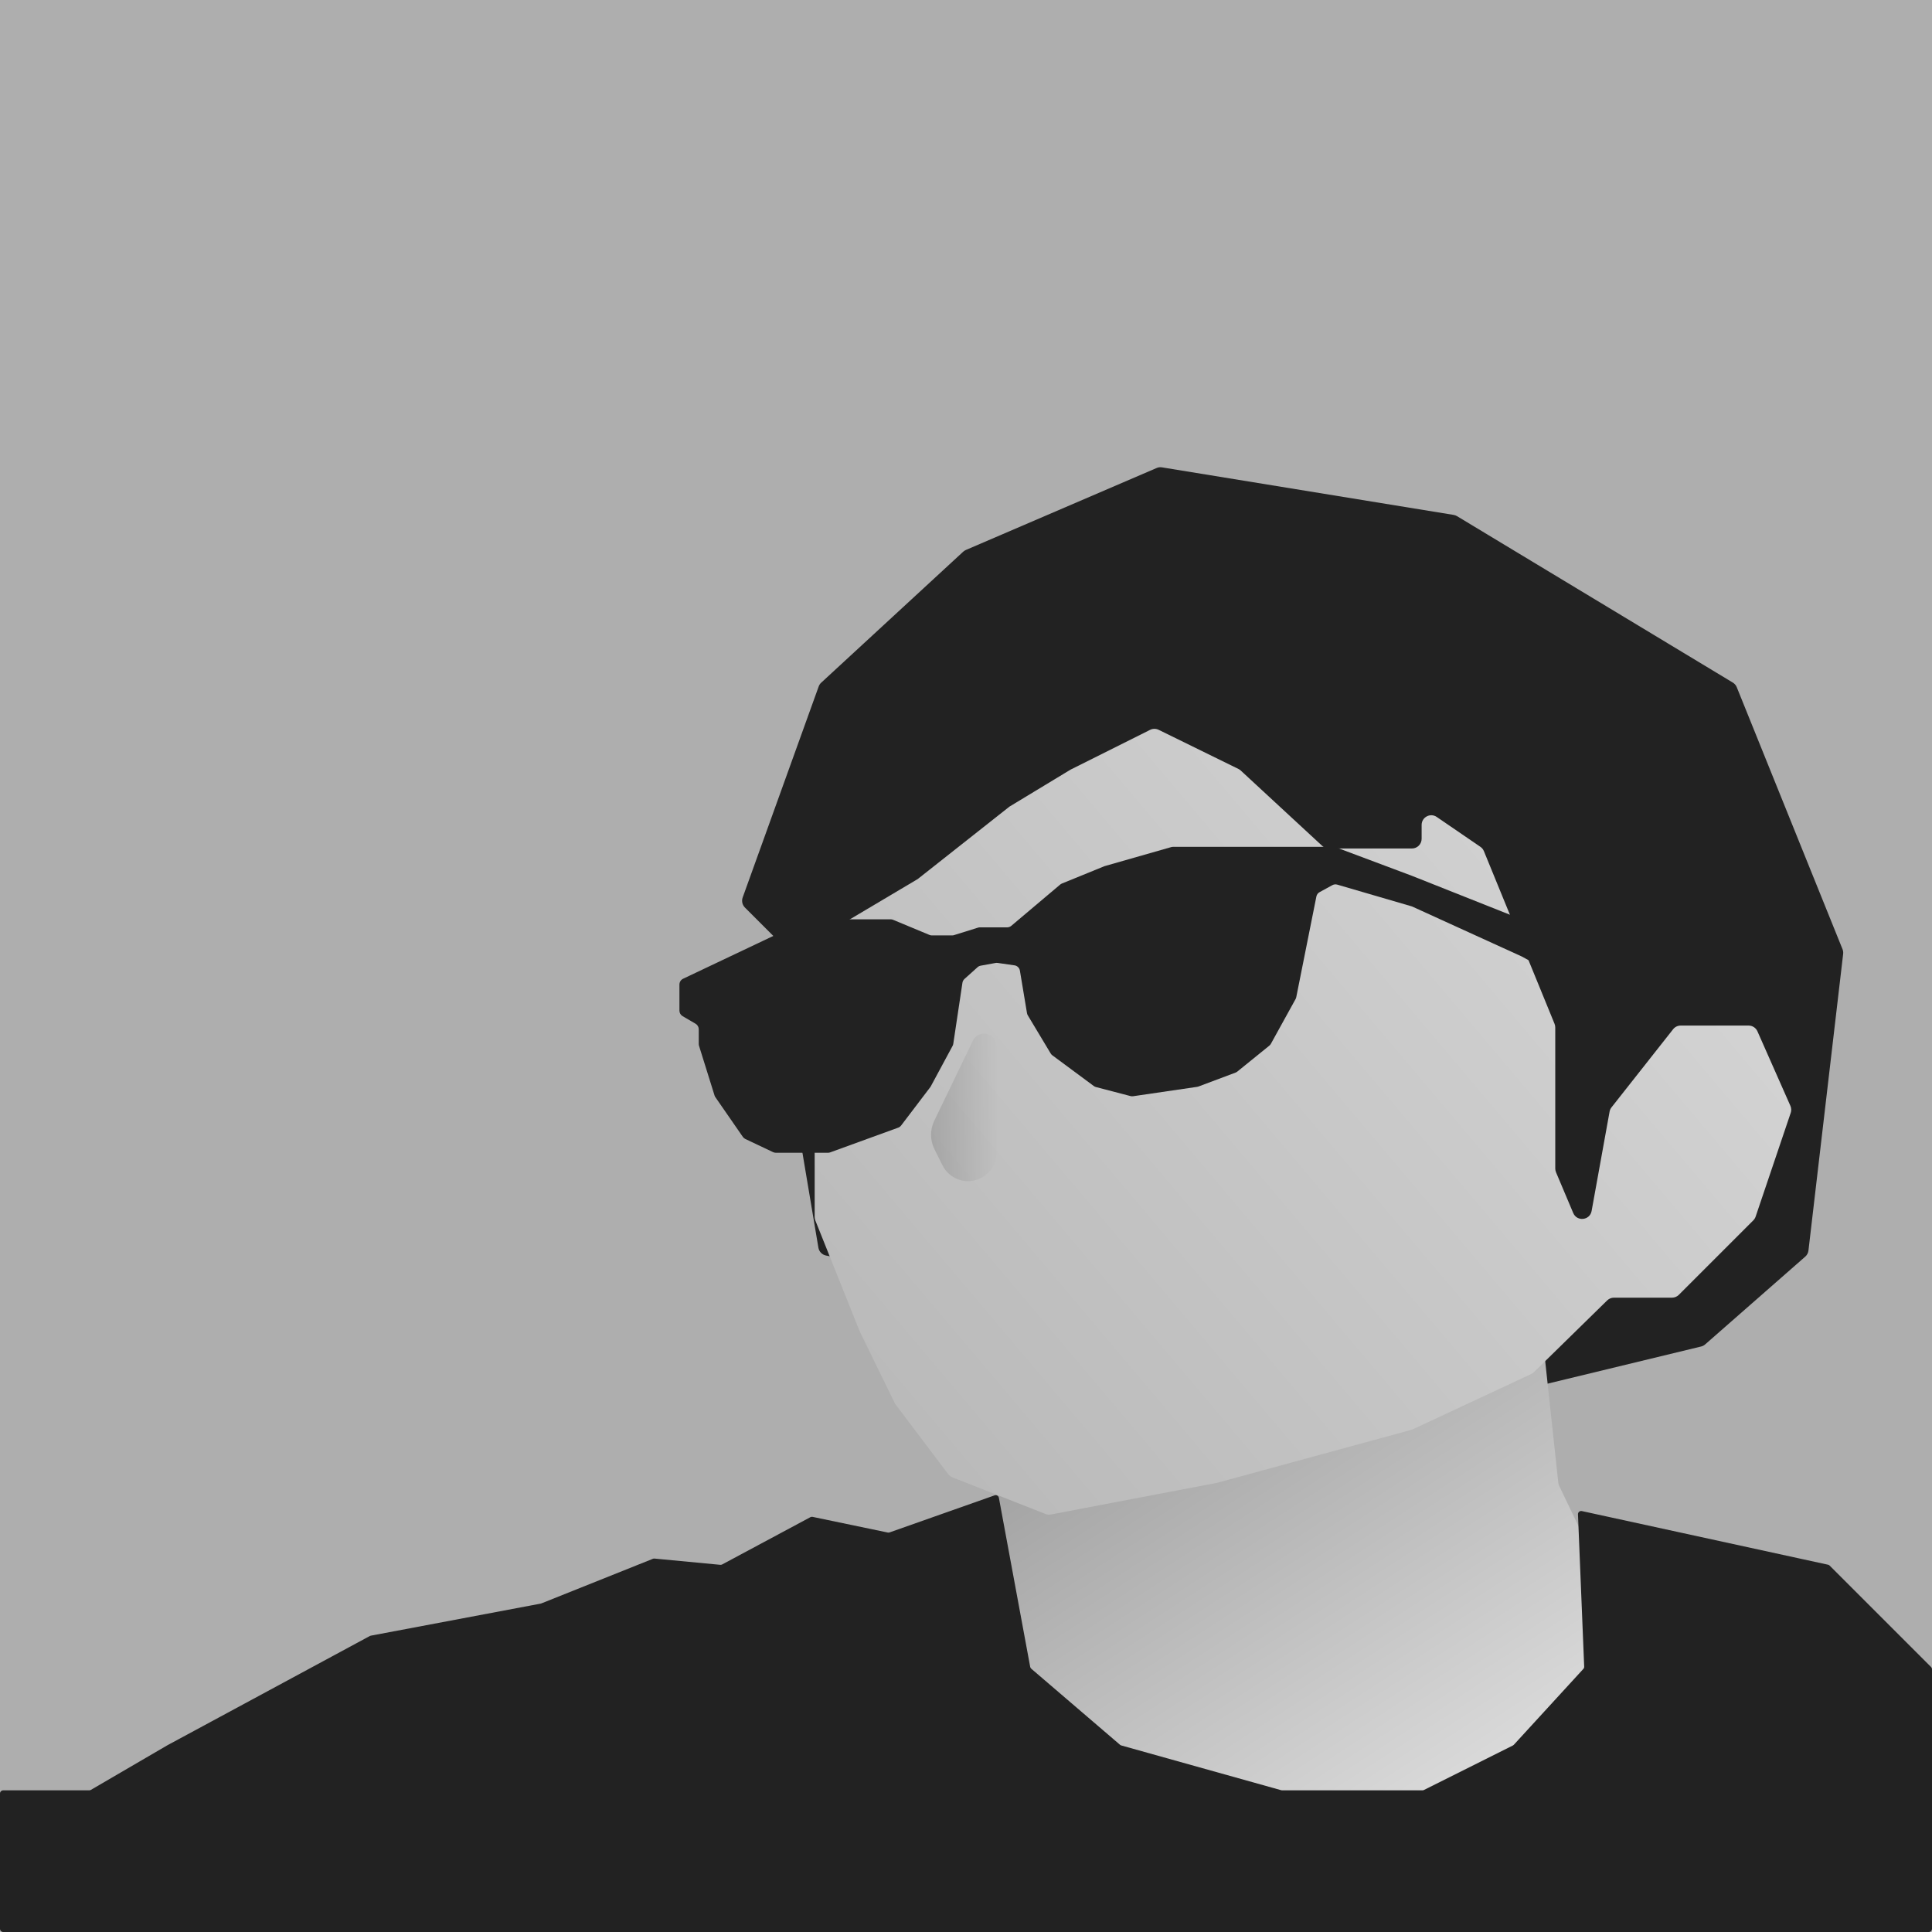 <?xml version="1.0" encoding="UTF-8"?>
<svg xmlns="http://www.w3.org/2000/svg" xmlns:xlink="http://www.w3.org/1999/xlink" width="400px" height="400px" viewBox="0 0 400 400" version="1.1">
<defs>
<linearGradient id="linear0" gradientUnits="userSpaceOnUse" x1="310" y1="402" x2="424" y2="578" gradientTransform="matrix(0.667,0,0,0.667,0,0)">
<stop offset="0" style="stop-color:rgb(57.255%,57.255%,57.255%);stop-opacity:1;"/>
<stop offset="1" style="stop-color:rgb(85.882%,85.882%,85.882%);stop-opacity:1;"/>
</linearGradient>
<linearGradient id="linear1" gradientUnits="userSpaceOnUse" x1="223" y1="460" x2="557" y2="178" gradientTransform="matrix(0.667,0,0,0.667,0,0)">
<stop offset="0" style="stop-color:rgb(70.98%,70.98%,70.98%);stop-opacity:1;"/>
<stop offset="1" style="stop-color:rgb(85.882%,85.882%,85.882%);stop-opacity:1;"/>
</linearGradient>
<linearGradient id="linear2" gradientUnits="userSpaceOnUse" x1="310" y1="349" x2="270" y2="349.5" gradientTransform="matrix(0.667,0,0,0.667,0,0)">
<stop offset="0" style="stop-color:rgb(0%,0%,0%);stop-opacity:0;"/>
<stop offset="1" style="stop-color:rgb(0%,0%,0%);stop-opacity:0.251;"/>
</linearGradient>
</defs>
<g id="surface1">
<rect x="0" y="0" width="400" height="400" style="fill:rgb(68.235%,68.235%,68.235%);fill-opacity:1;stroke:none;"/>
<path style=" stroke:none;fill-rule:nonzero;fill:rgb(13.333%,13.333%,13.333%);fill-opacity:1;" d="M 163.363 222.164 L 169.438 258.312 C 169.574 259.129 170.199 259.777 171.012 259.941 L 310.895 288.578 C 311.184 288.637 311.48 288.629 311.766 288.562 L 352.188 278.781 C 352.504 278.707 352.793 278.555 353.035 278.344 L 373.754 260.176 C 374.129 259.848 374.367 259.395 374.422 258.902 L 381.605 197.508 C 381.645 197.176 381.602 196.836 381.477 196.527 L 359.582 142.285 C 359.422 141.883 359.133 141.547 358.762 141.32 L 301.664 106.867 C 301.445 106.734 301.203 106.645 300.953 106.605 L 240.574 96.762 C 240.199 96.699 239.812 96.746 239.465 96.898 L 199.98 113.863 C 199.773 113.953 199.582 114.078 199.414 114.23 L 170.027 141.336 C 169.789 141.551 169.609 141.824 169.5 142.129 L 153.766 185.805 C 153.5 186.535 153.684 187.352 154.23 187.898 L 162.746 196.414 C 163.121 196.789 163.332 197.297 163.332 197.828 L 163.332 221.832 C 163.332 221.945 163.344 222.055 163.363 222.164 Z M 163.363 222.164 "/>
<path style=" stroke:none;fill-rule:nonzero;fill:url(#linear0);" d="M 206.668 343.332 L 206.668 310.668 L 210.586 219.246 C 210.629 218.176 211.512 217.332 212.582 217.332 L 314.086 217.332 C 315.156 217.332 316.035 218.176 316.082 219.246 L 318 264 L 322.629 306.992 C 322.652 307.219 322.715 307.438 322.816 307.645 L 330.305 323.242 C 330.535 323.727 330.953 324.098 331.461 324.27 L 356.645 332.871 C 357.457 333.148 358 333.906 358 334.766 L 358 383.332 C 358 384.438 357.105 385.332 356 385.332 L 208.668 385.332 C 207.562 385.332 206.668 384.438 206.668 383.332 Z M 206.668 343.332 "/>
<path style=" stroke:none;fill-rule:nonzero;fill:url(#linear1);" d="M 178 275.668 L 168.809 252.691 C 168.715 252.453 168.668 252.203 168.668 251.949 L 168.668 195.805 C 168.668 195.098 169.039 194.445 169.645 194.086 L 190 182 L 209 167 L 221.668 159.332 L 238.113 151.109 C 238.672 150.832 239.328 150.828 239.891 151.102 L 256.406 159.203 C 256.578 159.289 256.738 159.398 256.883 159.531 L 273.758 175.137 C 274.129 175.477 274.613 175.668 275.117 175.668 L 292.332 175.668 C 293.438 175.668 294.332 174.77 294.332 173.668 L 294.332 170.793 C 294.332 169.184 296.137 168.234 297.461 169.141 L 306.504 175.328 C 306.828 175.547 307.078 175.859 307.227 176.223 L 321.852 211.969 C 321.949 212.211 322 212.465 322 212.727 L 322 241.93 C 322 242.195 322.055 242.461 322.156 242.707 L 325.719 251.141 C 326.492 252.973 329.176 252.676 329.527 250.719 L 333.246 230.156 C 333.301 229.836 333.438 229.531 333.641 229.273 L 346.398 213.094 C 346.777 212.613 347.355 212.332 347.969 212.332 L 362.031 212.332 C 362.824 212.332 363.539 212.801 363.859 213.523 L 370.684 228.953 C 370.887 229.414 370.91 229.93 370.75 230.402 L 363.484 251.891 C 363.383 252.184 363.219 252.445 363.004 252.664 L 347.586 268.082 C 347.211 268.457 346.703 268.668 346.172 268.668 L 334.148 268.668 C 333.625 268.668 333.125 268.871 332.75 269.238 L 317.578 284.094 C 317.414 284.254 317.23 284.383 317.023 284.477 L 292.488 295.93 C 292.387 295.977 292.277 296.016 292.168 296.043 L 252 307 L 217.566 313.559 C 217.199 313.629 216.812 313.594 216.461 313.453 L 197.191 305.871 C 196.848 305.738 196.551 305.512 196.328 305.219 L 185.449 290.82 C 185.371 290.719 185.305 290.609 185.25 290.492 Z M 178 275.668 "/>
<path style=" stroke:none;fill-rule:nonzero;fill:rgb(13.333%,13.333%,13.333%);fill-opacity:1;" d="M 160.219 193.723 L 141.43 202.637 C 140.965 202.859 140.668 203.328 140.668 203.844 L 140.668 209.234 C 140.668 209.707 140.918 210.148 141.328 210.387 L 144.004 211.949 C 144.414 212.188 144.668 212.625 144.668 213.098 L 144.668 216.129 C 144.668 216.266 144.688 216.398 144.727 216.527 L 147.938 226.805 C 147.98 226.934 148.039 227.059 148.117 227.168 L 153.797 235.375 C 153.93 235.566 154.113 235.719 154.324 235.82 L 160.062 238.539 C 160.242 238.621 160.438 238.668 160.633 238.668 L 171.434 238.668 C 171.586 238.668 171.742 238.641 171.887 238.586 L 185.965 233.469 C 186.207 233.379 186.414 233.227 186.57 233.02 L 192.602 225.082 C 192.645 225.027 192.684 224.969 192.715 224.906 L 197.223 216.539 C 197.297 216.402 197.344 216.254 197.367 216.102 L 199.262 203.473 C 199.309 203.168 199.461 202.887 199.688 202.68 L 202.387 200.254 C 202.57 200.086 202.797 199.977 203.039 199.934 L 206.121 199.371 C 206.262 199.348 206.406 199.344 206.547 199.363 L 210.035 199.863 C 210.609 199.945 211.066 200.391 211.16 200.961 L 212.625 209.75 C 212.652 209.914 212.711 210.074 212.797 210.219 L 217.531 218.105 C 217.621 218.258 217.738 218.387 217.879 218.492 L 226.461 224.848 C 226.598 224.949 226.75 225.023 226.918 225.066 L 234.07 226.934 C 234.242 226.977 234.426 226.988 234.602 226.961 L 247.859 225.02 C 247.953 225.008 248.043 224.984 248.133 224.949 L 255.797 222.074 C 255.93 222.023 256.059 221.953 256.168 221.863 L 262.797 216.496 C 262.93 216.391 263.043 216.258 263.125 216.105 L 268.234 206.848 C 268.301 206.727 268.348 206.598 268.375 206.465 L 272.543 185.609 C 272.621 185.223 272.867 184.891 273.215 184.703 L 275.852 183.262 C 276.16 183.094 276.523 183.055 276.863 183.152 L 292.242 187.641 C 292.301 187.656 292.363 187.68 292.422 187.707 L 315 198 L 334.914 208.773 C 335.184 208.922 335.496 208.969 335.801 208.91 L 346.766 206.812 C 348.051 206.566 348.246 204.801 347.047 204.281 L 315 190.332 L 292.332 181.332 L 276.559 175.418 C 276.41 175.363 276.25 175.332 276.09 175.332 L 242.852 175.332 C 242.73 175.332 242.605 175.352 242.488 175.383 L 228.668 179.332 L 219.863 182.922 C 219.734 182.973 219.613 183.047 219.504 183.137 L 209.371 191.688 C 209.133 191.887 208.828 192 208.512 192 L 202.871 192 C 202.734 192 202.602 192.02 202.473 192.062 L 197.527 193.605 C 197.398 193.645 197.266 193.668 197.129 193.668 L 192.934 193.668 C 192.758 193.668 192.582 193.633 192.422 193.562 L 184.914 190.438 C 184.75 190.367 184.574 190.332 184.398 190.332 L 173.5 190.332 C 173.391 190.332 173.277 190.348 173.172 190.375 L 160.457 193.633 C 160.375 193.656 160.293 193.684 160.219 193.723 Z M 160.219 193.723 "/>
<path style=" stroke:none;fill-rule:nonzero;fill:url(#linear2);" d="M 193.426 232.051 L 201.332 215.668 C 202.363 212.992 206.332 213.727 206.332 216.594 L 206.332 238.633 C 206.332 243.059 201.648 245.914 197.715 243.883 C 196.602 243.309 195.699 242.395 195.137 241.273 L 193.465 237.93 C 192.543 236.082 192.527 233.91 193.426 232.051 Z M 193.426 232.051 "/>
<path style=" stroke:none;fill-rule:nonzero;fill:rgb(13.333%,13.333%,13.333%);fill-opacity:1;" d="M 184.176 317.27 L 205.93 309.594 C 206.316 309.457 206.734 309.699 206.809 310.102 L 213.289 345.102 C 213.316 345.25 213.398 345.387 213.512 345.488 L 231.887 361.238 C 231.961 361.301 232.047 361.348 232.141 361.375 L 265.246 370.641 C 265.305 370.66 265.363 370.668 265.426 370.668 L 294.508 370.668 C 294.613 370.668 294.715 370.645 294.809 370.598 L 313.223 361.387 C 313.297 361.352 313.363 361.301 313.418 361.242 L 327.812 345.535 C 327.934 345.406 327.996 345.234 327.988 345.059 L 326.703 313.531 C 326.684 313.094 327.082 312.758 327.512 312.852 L 378.477 323.957 C 378.602 323.984 378.715 324.047 378.805 324.137 L 399.805 345.137 C 399.93 345.262 400 345.434 400 345.609 L 400 399.332 C 400 399.703 399.703 400 399.332 400 L 0.668 400 C 0.297 400 0 399.703 0 399.332 L 0 371.332 C 0 370.965 0.297 370.668 0.668 370.668 L 18.488 370.668 C 18.605 370.668 18.719 370.637 18.824 370.574 L 34.668 361.332 L 76.574 338.715 C 76.637 338.684 76.703 338.66 76.77 338.648 L 111.938 332.012 C 111.98 332.004 112.02 331.992 112.059 331.977 L 135.184 322.727 C 135.281 322.688 135.387 322.672 135.492 322.684 L 149.133 323.98 C 149.262 323.992 149.395 323.965 149.512 323.906 L 167.785 314.113 C 167.926 314.039 168.086 314.016 168.238 314.051 L 183.816 317.297 C 183.938 317.32 184.062 317.312 184.176 317.27 Z M 184.176 317.27 "/>
</g>
</svg>
